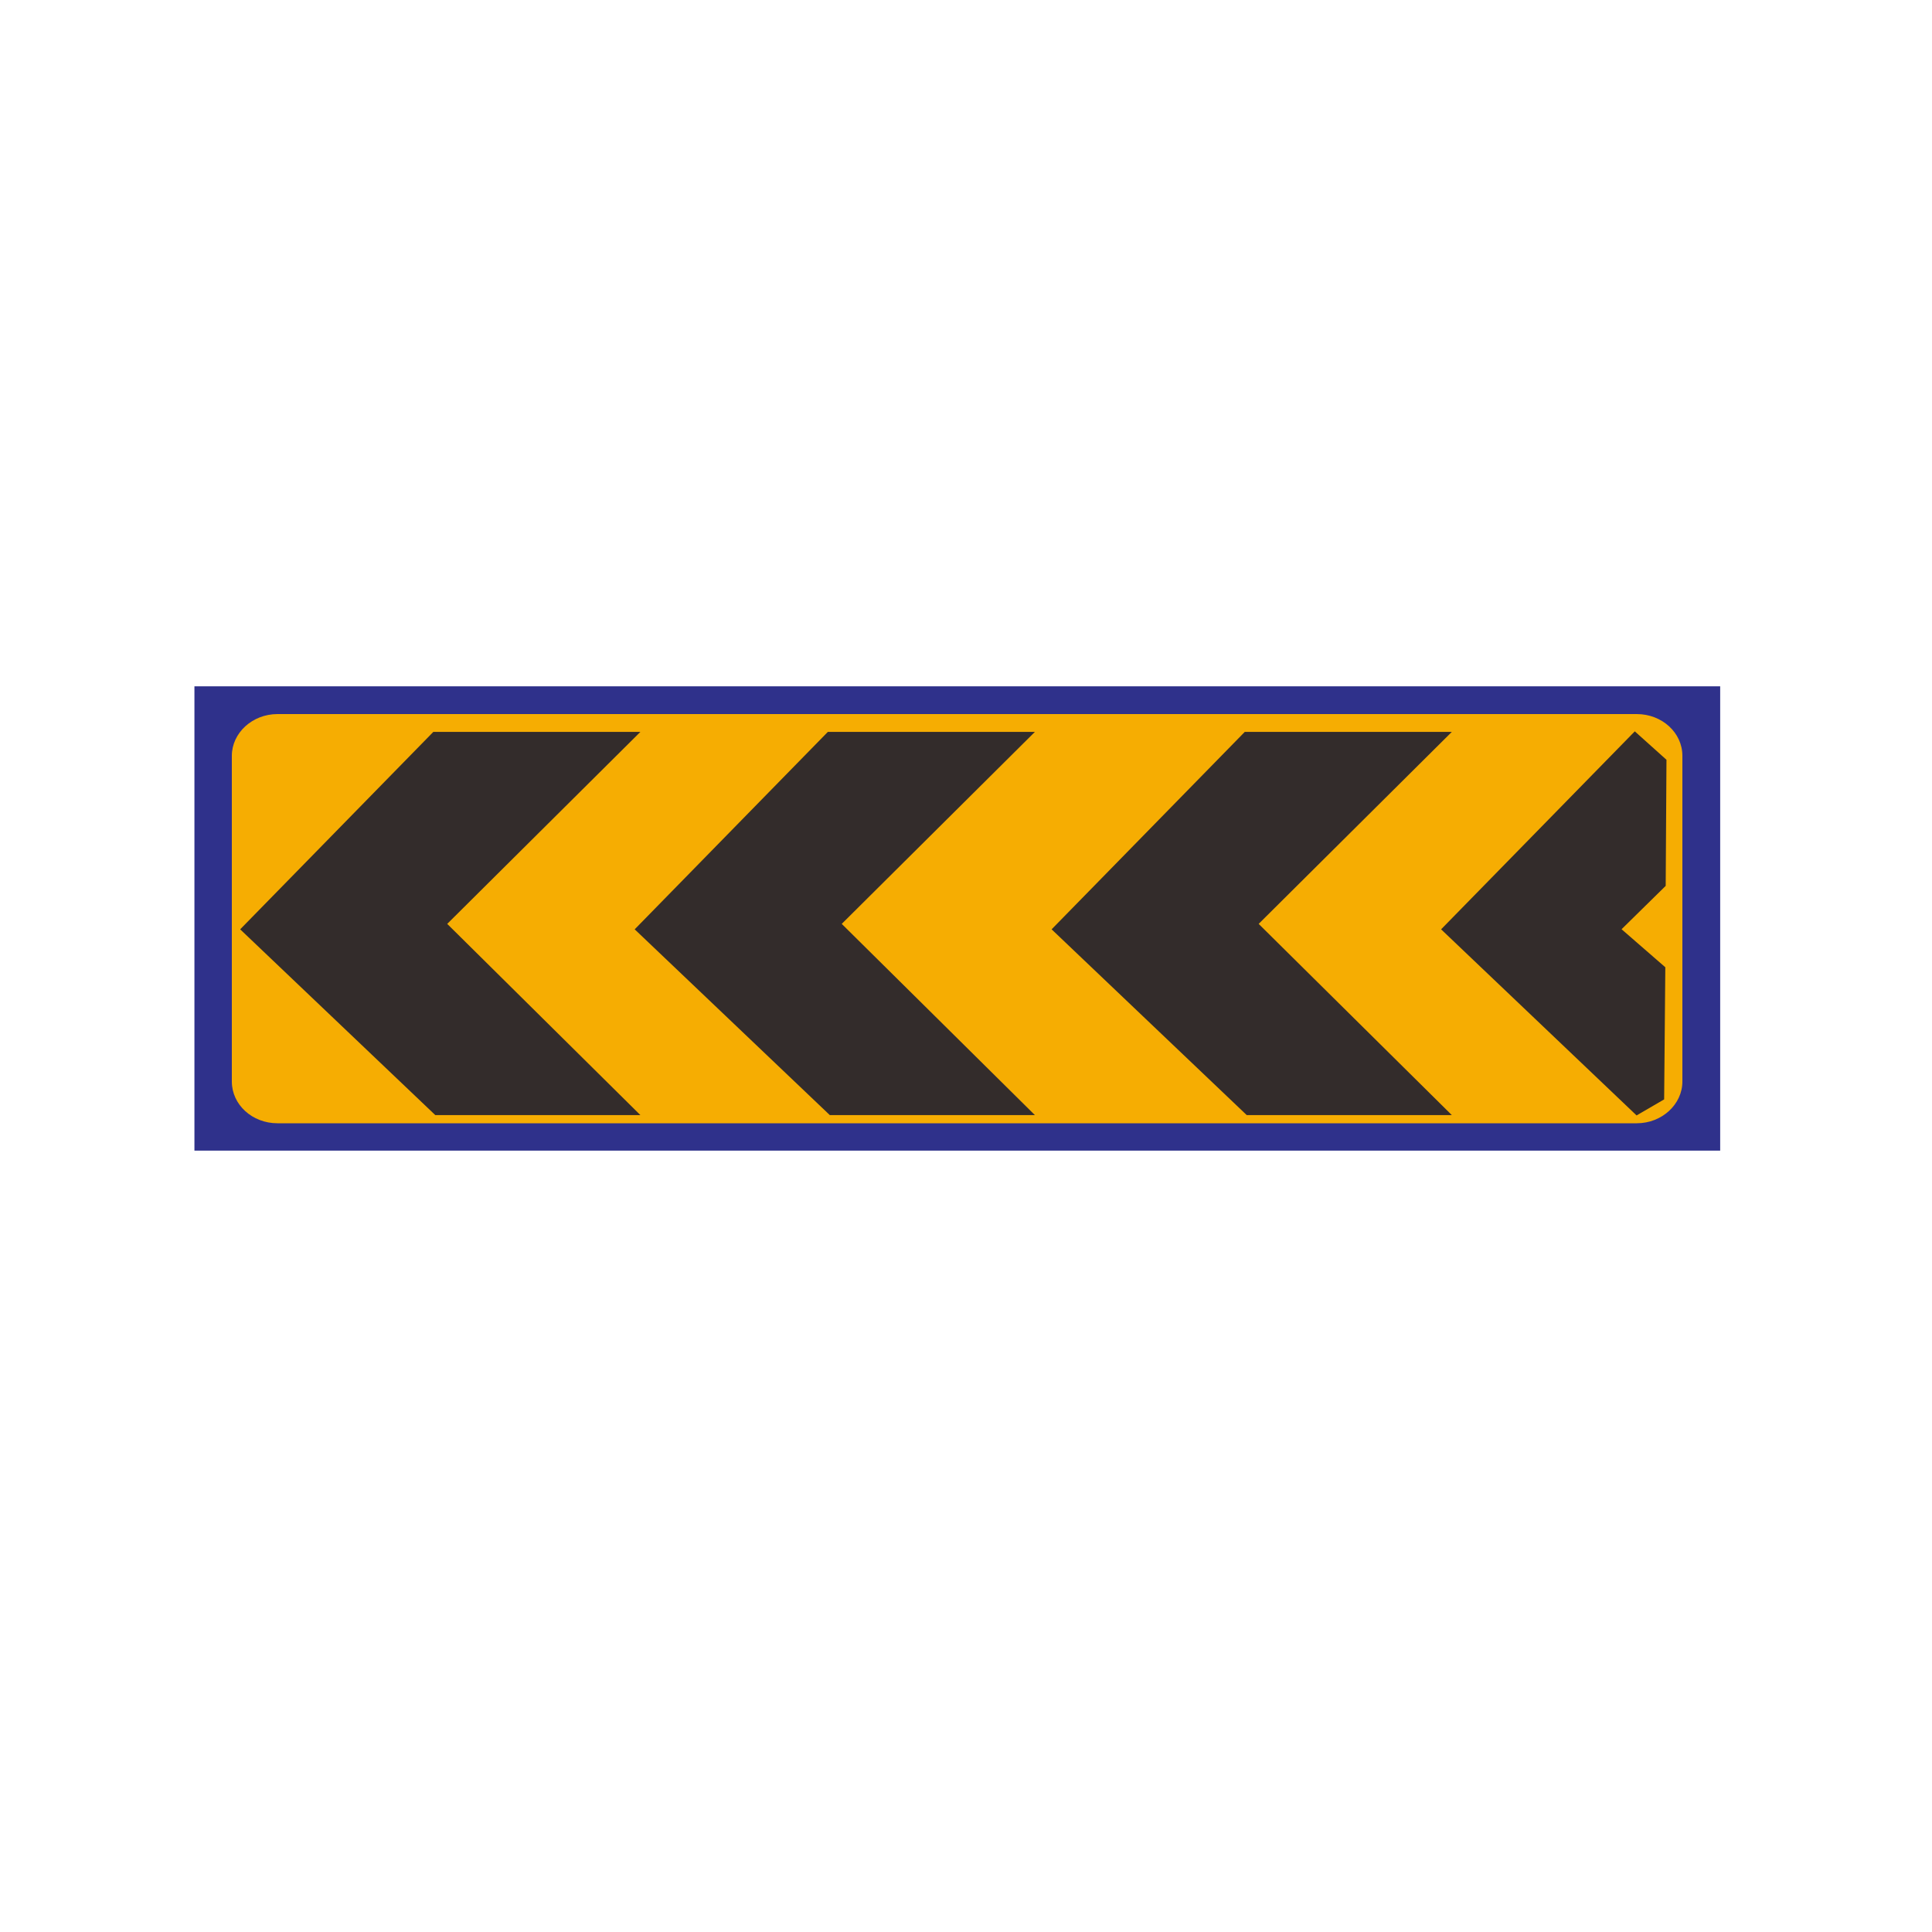 <?xml version="1.0" encoding="UTF-8"?>
<!DOCTYPE svg PUBLIC "-//W3C//DTD SVG 1.1//EN" "http://www.w3.org/Graphics/SVG/1.1/DTD/svg11.dtd">
<!-- Creator: CorelDRAW X5 -->
<svg xmlns="http://www.w3.org/2000/svg" xml:space="preserve" width="50mm" height="50mm" style="shape-rendering:geometricPrecision; text-rendering:geometricPrecision; image-rendering:optimizeQuality; fill-rule:evenodd; clip-rule:evenodd"
viewBox="0 0 5000 5000"
 xmlns:xlink="http://www.w3.org/1999/xlink">
 <defs>
  <style type="text/css">
   <![CDATA[
    .str0 {stroke:#2F318B;stroke-width:7.62}
    .str1 {stroke:#332C2B;stroke-width:7.62}
    .fil0 {fill:#2F318B}
    .fil2 {fill:#332C2B}
    .fil1 {fill:#F6AD02}
   ]]>
  </style>
 </defs>
 <g id="图层_x0020_1">
  <rect class="fil0 str0" x="507" y="1780" width="3941" height="1194"/>
  <path class="fil1" d="M718 1848l3518 0c65,0 118,48 118,108l0 843c0,59 -53,108 -118,108l-3518 0c-65,0 -118,-48 -118,-108l0 -843c0,-59 53,-108 118,-108z"/>
  <polygon class="fil2 str1" points="1648,2882 1128,2882 627,2405 1123,1898 1648,1898 1152,2391 "/>
  <polygon class="fil2 str1" points="2669,2882 2149,2882 1648,2405 2144,1898 2669,1898 2173,2391 "/>
  <polygon class="fil2 str1" points="3748,2882 3228,2882 2727,2405 3223,1898 3748,1898 3252,2391 "/>
  <polygon class="fil2 str1" points="4303,2843 4236,2882 3735,2405 4231,1898 4309,1968 4307,2291 4191,2405 4306,2505 "/>
 </g>
</svg>
